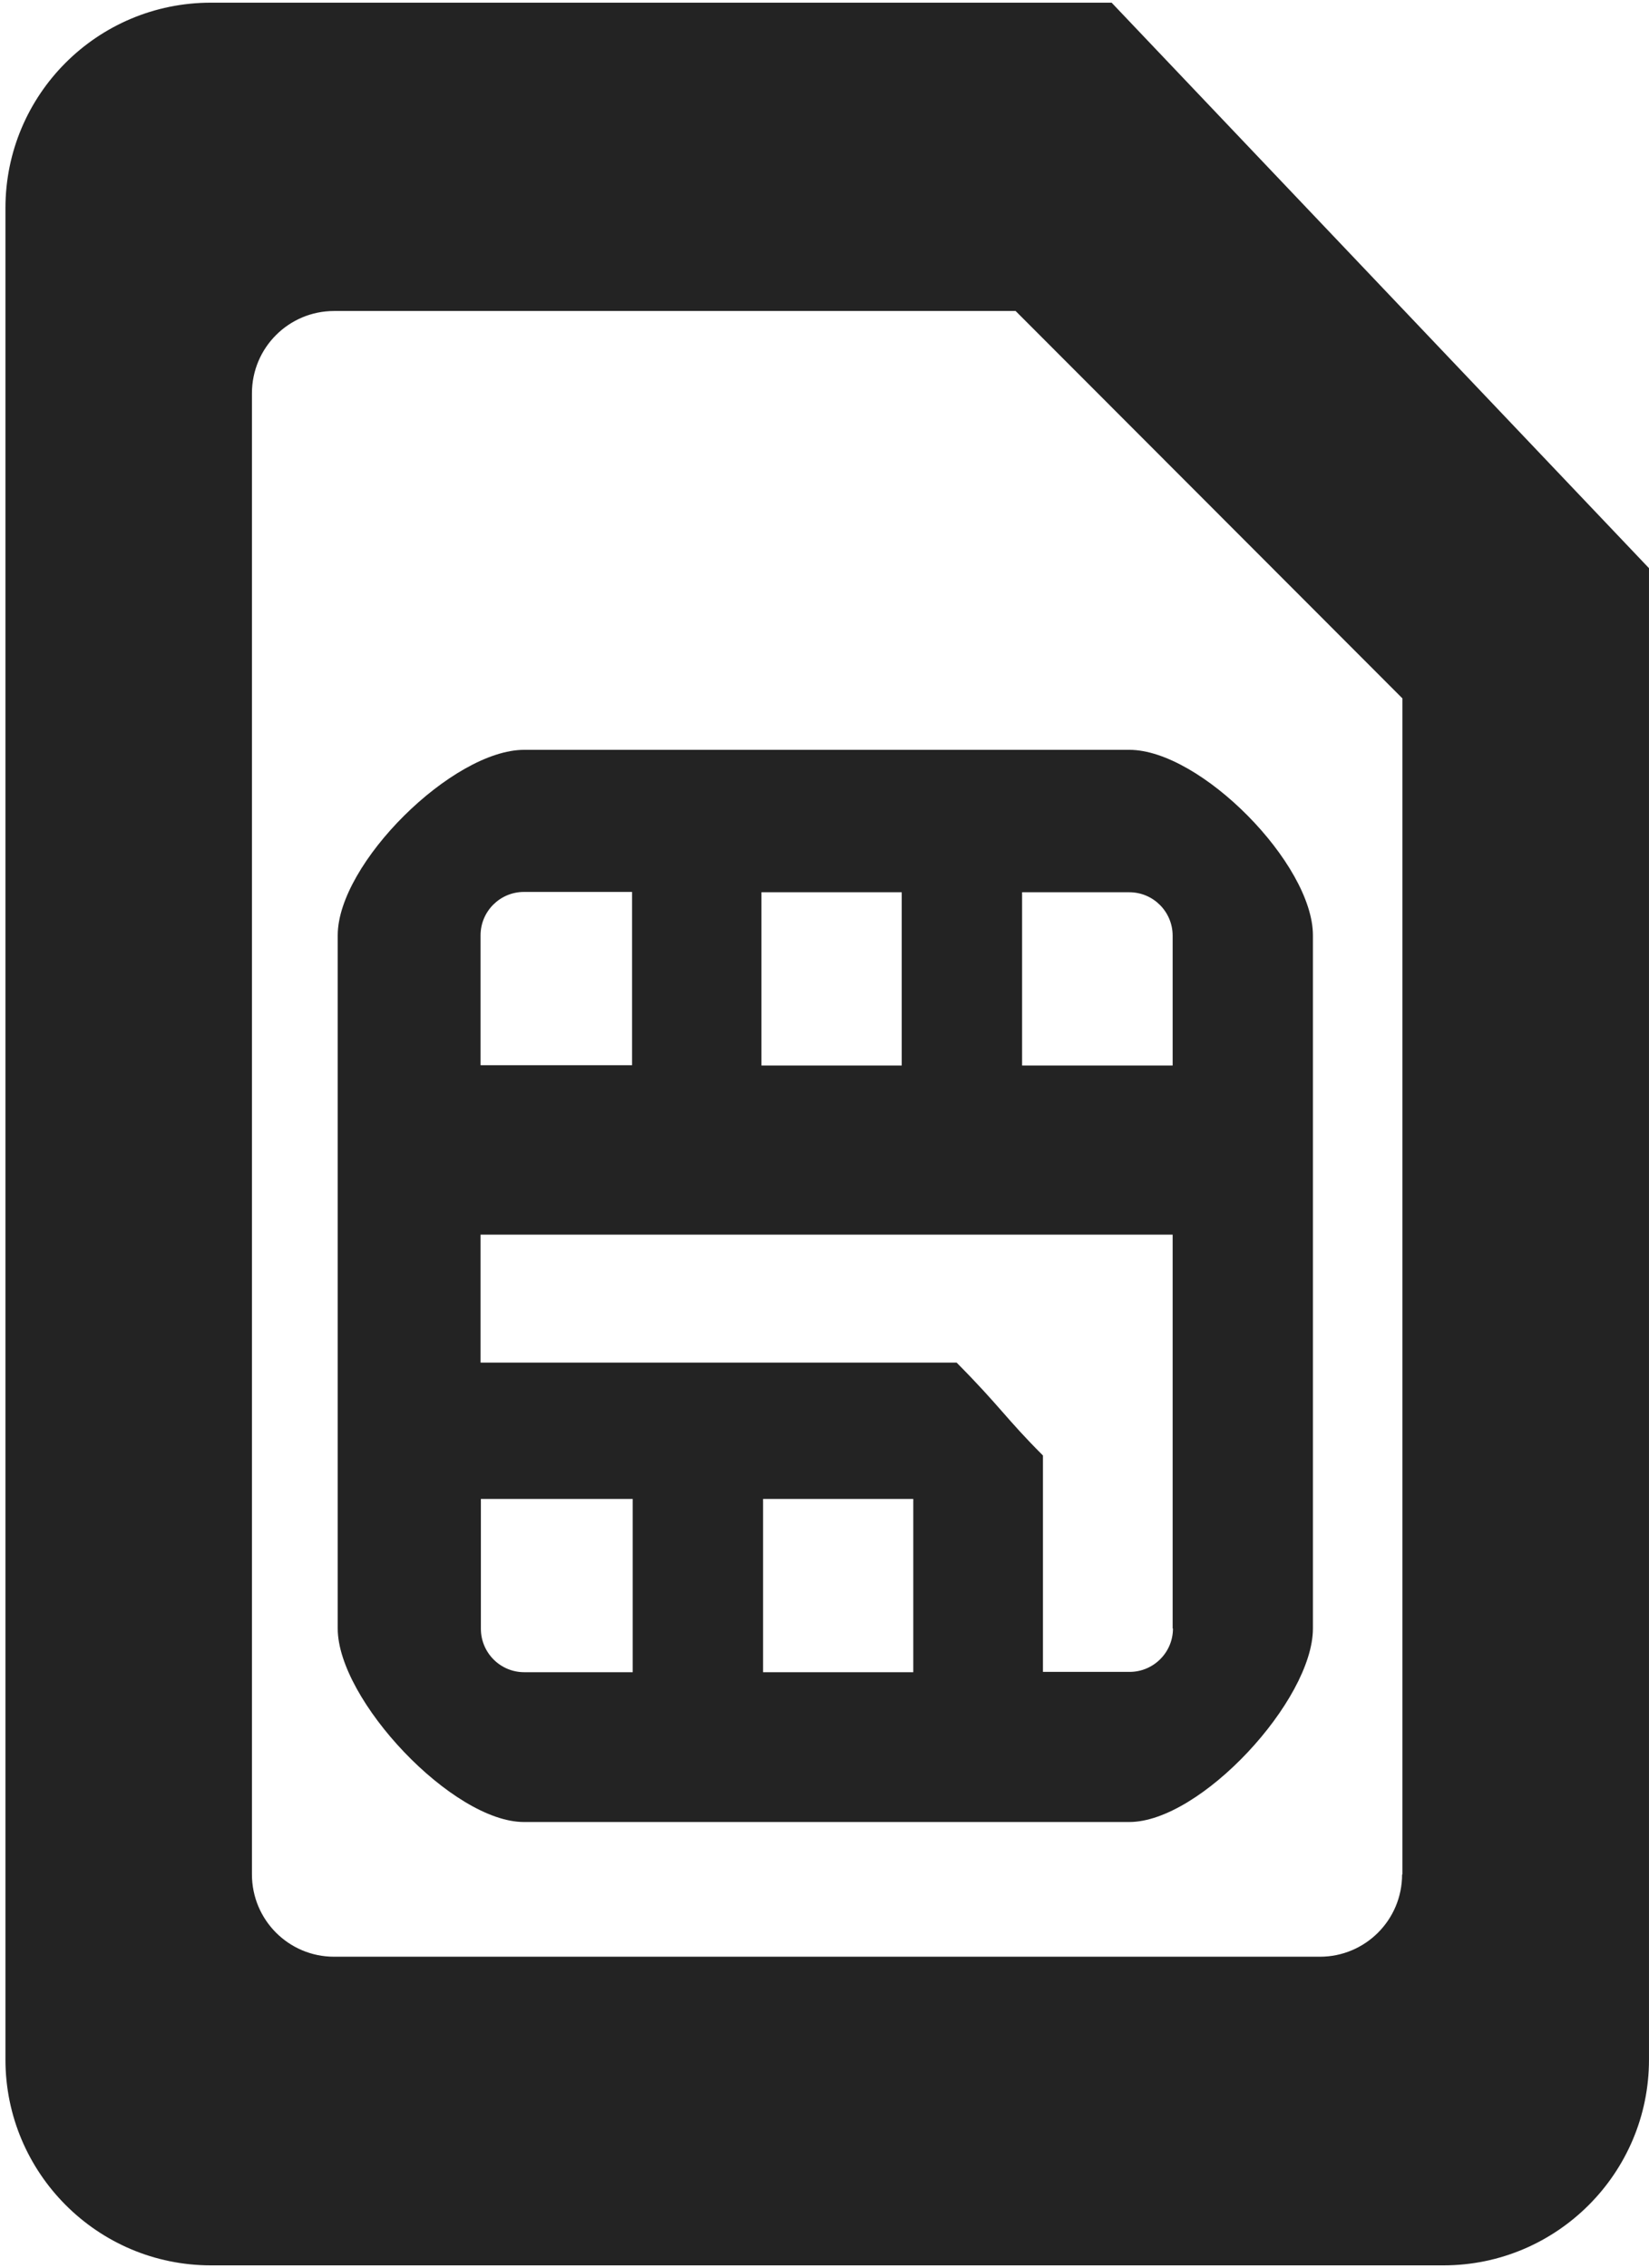 <svg width="259" height="356" viewBox="0 0 259 356" fill="none" xmlns="http://www.w3.org/2000/svg">
<path d="M174.597 0.42H33.123C15.275 0.42 0.855 14.851 0.855 32.664V323.261C0.855 341.023 15.275 355.555 33.123 355.555H226.73C244.477 355.555 258.998 341.124 258.998 323.261V89.178M242.814 323.261C242.814 332.192 235.553 339.358 226.73 339.358H33.123C24.199 339.358 17.04 332.091 17.04 323.261V32.664C17.04 23.732 24.3 16.517 33.123 16.517H166.883L242.814 92.509V323.261Z" fill="#232323"/>
<path d="M172.635 15.206C171.223 13.793 169.357 13.036 167.391 13.036H40.034C23.447 13.036 10.035 26.458 10.035 42.959V312.867C10.035 329.368 23.447 342.891 40.034 342.891H219.826C236.313 342.891 249.825 329.469 249.825 312.867V95.487C249.825 93.519 249.069 91.602 247.657 90.239L172.635 15.206ZM234.801 312.918C234.801 321.193 228.045 327.904 219.826 327.904H40.034C31.765 327.904 25.06 321.143 25.06 312.918V43.009C25.06 34.734 31.816 28.023 40.034 28.023H164.265L234.801 98.616V312.918Z" fill="#232323"/>
<path d="M169.353 27.667C168.042 26.355 166.328 25.648 164.513 25.648H46.887C31.56 25.648 19.207 38.062 19.207 53.3V302.571C19.207 317.81 31.61 330.273 46.887 330.273H212.915C228.141 330.273 240.594 317.86 240.594 302.571V101.792C240.594 99.975 239.889 98.209 238.578 96.948L169.353 27.667ZM226.78 302.571C226.78 310.241 220.578 316.397 212.965 316.397H46.887C39.223 316.397 33.072 310.191 33.072 302.571V53.3C33.072 45.63 39.274 39.474 46.887 39.474H161.639L226.78 104.668V302.571Z" fill="#232323"/>
<path d="M166.727 37.811C165.516 36.6 163.903 35.944 162.189 35.944H52.478C38.21 35.944 26.664 47.5 26.664 61.729V294.247C26.664 308.477 38.21 320.083 52.478 320.083H207.364C221.582 320.083 233.178 308.527 233.178 294.247V106.941C233.178 105.225 232.523 103.611 231.313 102.4L166.727 37.811ZM220.22 294.197C220.22 301.362 214.422 307.115 207.313 307.115H52.478C45.319 307.115 39.571 301.312 39.571 294.197V61.729C39.571 54.564 45.369 48.812 52.478 48.812H159.517L220.271 109.615V294.197H220.22Z" fill="#232323"/>
<path d="M53.043 146.804V255.595C53.043 266.797 71.093 285.971 82.286 285.971H177.375C188.568 285.971 206.214 266.847 206.214 255.595V146.804C206.214 135.602 188.568 117.688 177.375 117.688H82.336C71.093 117.688 53.043 135.551 53.043 146.804ZM99.377 262.457H82.336C78.555 262.457 75.53 259.379 75.53 255.645V235.259H99.377V262.457ZM143.443 262.457H119.847V235.259H143.443V262.457ZM184.232 255.595C184.232 259.379 181.156 262.407 177.425 262.407H163.812V228.447C157.913 222.544 157.107 220.778 150.25 213.865H75.479V193.782H184.181V255.595H184.232ZM160.535 140.042H177.375C181.156 140.042 184.181 143.12 184.181 146.854V167.24H160.535V140.042ZM116.822 140.042H141.628V167.24H119.595V140.042H116.822ZM99.327 167.189H75.479V146.804C75.479 143.019 78.555 139.992 82.286 139.992H99.277V167.189H99.327Z" fill="#232323"/>
</svg>
